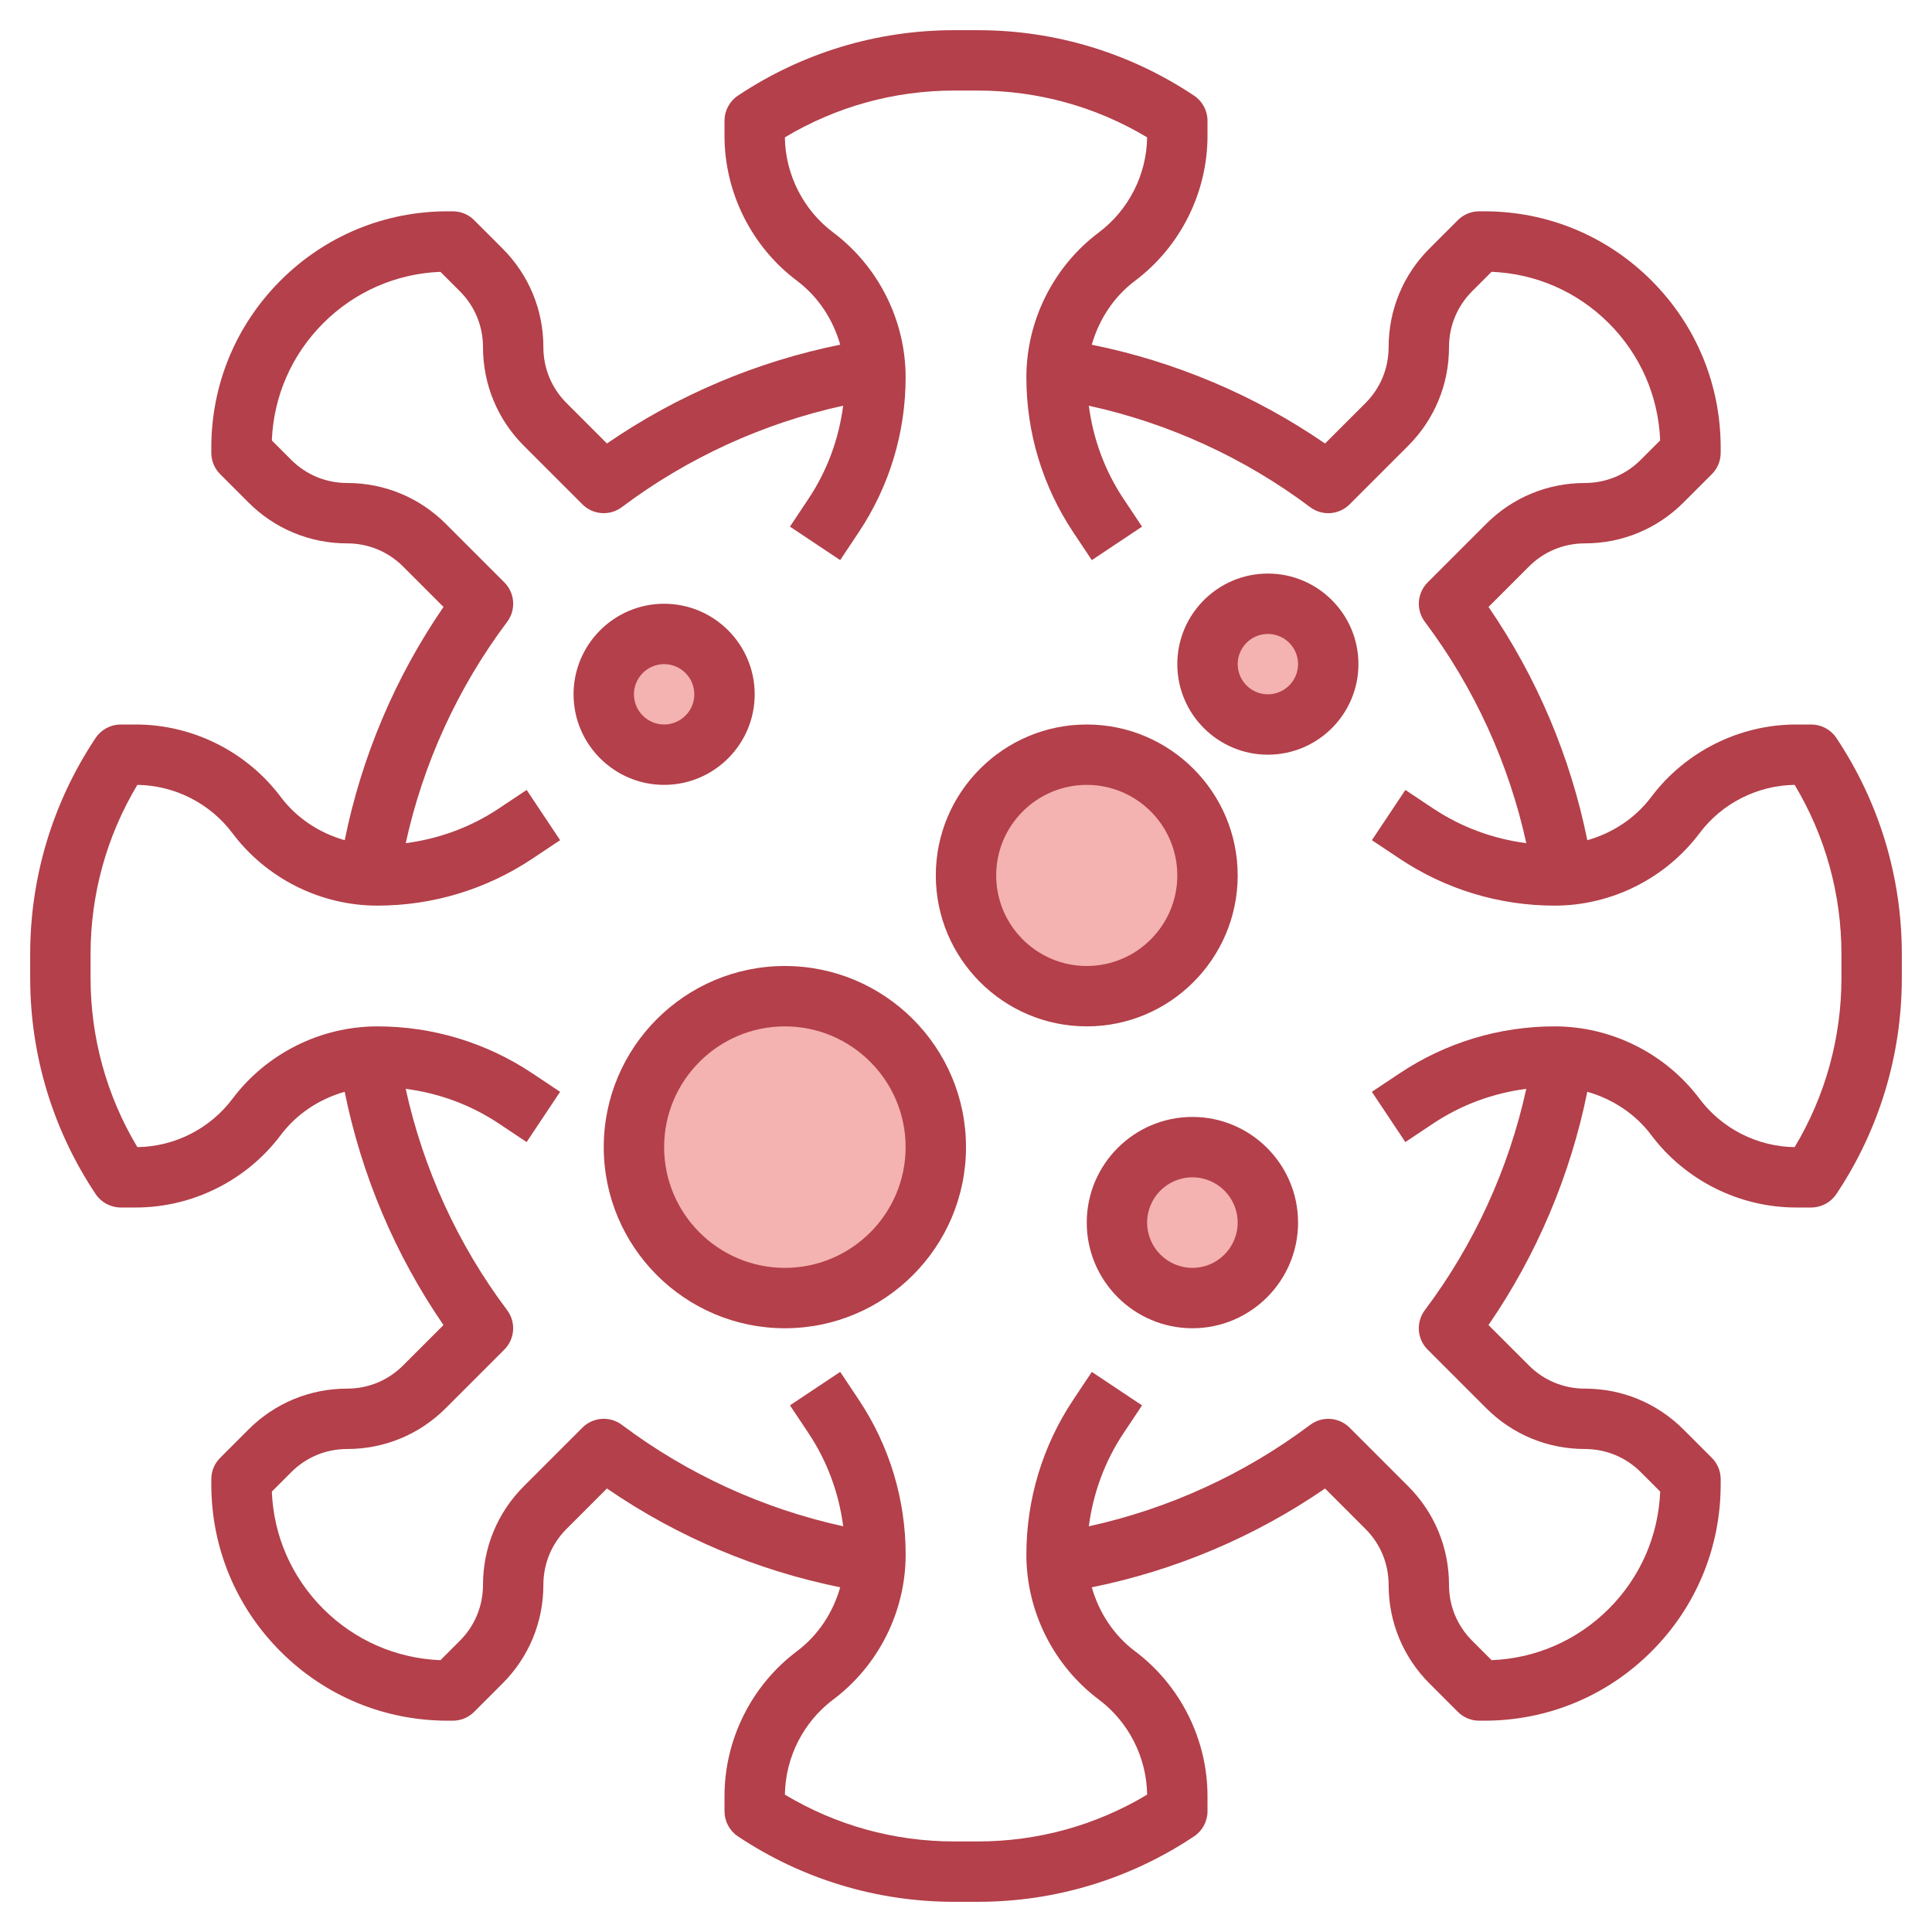 <svg enable-background="new 0 0 64 64" height="512" viewBox="0 0 64 64" width="512" xmlns="http://www.w3.org/2000/svg"><g><circle cx="22" cy="23" fill="#f4b2b0" r="2"/><circle cx="36" cy="29" fill="#f4b2b0" r="4"/><circle cx="26" cy="38" fill="#f4b2b0" r="5"/><circle cx="39.5" cy="40.5" fill="#f4b2b0" r="2.5"/><circle cx="42" cy="22" fill="#f4b2b0" r="2"/><g fill="#b3404a"><path d="m60 24h-.5c-1.878 0-3.672.897-4.8 2.4-.529.705-1.284 1.196-2.118 1.433-.558-2.76-1.673-5.401-3.273-7.727l1.338-1.338c.495-.496 1.153-.768 1.853-.768 1.234 0 2.395-.48 3.268-1.354l.939-.939c.188-.187.293-.442.293-.707v-.171c0-2.091-.814-4.057-2.293-5.536s-3.444-2.293-5.536-2.293h-.171c-.265 0-.52.105-.707.293l-.939.939c-.874.873-1.354 2.034-1.354 3.268 0 .7-.272 1.358-.768 1.854l-1.338 1.338c-2.326-1.6-4.967-2.715-7.727-3.273.237-.834.728-1.589 1.433-2.118 1.503-1.129 2.4-2.923 2.4-4.801v-.5c0-.334-.167-.646-.445-.832-2.127-1.418-4.603-2.168-7.16-2.168h-.79c-2.557 0-5.033.75-7.16 2.168-.278.186-.445.498-.445.832v.5c0 1.878.897 3.672 2.4 4.8.705.529 1.196 1.284 1.433 2.118-2.76.558-5.401 1.673-7.727 3.273l-1.338-1.338c-.496-.495-.768-1.153-.768-1.853 0-1.234-.48-2.395-1.354-3.268l-.939-.939c-.187-.188-.442-.293-.707-.293h-.171c-2.091 0-4.057.814-5.536 2.293s-2.293 3.444-2.293 5.536v.171c0 .265.105.52.293.707l.939.939c.873.874 2.034 1.354 3.268 1.354.7 0 1.358.272 1.854.768l1.338 1.338c-1.6 2.326-2.715 4.967-3.273 7.727-.835-.238-1.59-.728-2.119-1.433-1.128-1.503-2.922-2.4-4.8-2.4h-.5c-.334 0-.646.167-.832.445-1.418 2.127-2.168 4.603-2.168 7.16v.79c0 2.557.75 5.033 2.168 7.16.186.278.498.445.832.445h.5c1.878 0 3.672-.897 4.8-2.4.529-.705 1.284-1.196 2.118-1.433.558 2.76 1.673 5.401 3.273 7.727l-1.338 1.338c-.495.496-1.153.768-1.853.768-1.234 0-2.395.48-3.268 1.354l-.939.939c-.188.187-.293.442-.293.707v.171c0 2.091.814 4.057 2.293 5.536s3.444 2.293 5.536 2.293h.171c.265 0 .52-.105.707-.293l.939-.939c.874-.873 1.354-2.034 1.354-3.268 0-.7.272-1.358.768-1.854l1.338-1.338c2.326 1.6 4.967 2.715 7.727 3.273-.237.834-.728 1.589-1.433 2.118-1.503 1.127-2.4 2.921-2.4 4.8v.501c0 .334.167.646.445.832 2.127 1.418 4.603 2.168 7.16 2.168h.79c2.557 0 5.033-.75 7.16-2.168.278-.186.445-.498.445-.832v-.5c0-1.878-.897-3.672-2.4-4.8-.705-.529-1.196-1.284-1.433-2.118 2.76-.558 5.401-1.673 7.727-3.273l1.338 1.338c.496.495.768 1.153.768 1.853 0 1.234.48 2.395 1.354 3.268l.939.939c.187.188.442.293.707.293h.171c2.091 0 4.057-.814 5.536-2.293s2.293-3.444 2.293-5.536v-.171c0-.265-.105-.52-.293-.707l-.939-.939c-.873-.874-2.034-1.354-3.268-1.354-.7 0-1.358-.272-1.854-.768l-1.338-1.338c1.6-2.326 2.715-4.967 3.273-7.727.834.237 1.589.728 2.118 1.433 1.127 1.503 2.921 2.4 4.8 2.4h.501c.334 0 .646-.167.832-.445 1.418-2.127 2.168-4.603 2.168-7.16v-.79c0-2.557-.75-5.033-2.168-7.16-.186-.278-.498-.445-.832-.445zm1 8.395c0 1.985-.534 3.912-1.55 5.605-1.234-.016-2.408-.611-3.15-1.6-1.127-1.503-2.921-2.4-4.8-2.4-1.833 0-3.609.538-5.135 1.555l-.92.613 1.109 1.664.92-.613c.933-.622 1.986-1.007 3.086-1.15-.579 2.644-1.727 5.158-3.36 7.331-.299.398-.259.956.093 1.308l1.938 1.938c.874.874 2.035 1.354 3.269 1.354.7 0 1.358.272 1.854.768l.642.642c-.059 1.467-.658 2.839-1.702 3.883s-2.416 1.644-3.883 1.702l-.642-.642c-.497-.495-.769-1.153-.769-1.853 0-1.234-.48-2.395-1.354-3.268l-1.938-1.938c-.352-.352-.909-.392-1.308-.093-2.173 1.633-4.687 2.78-7.331 3.36.143-1.1.528-2.153 1.15-3.086l.613-.92-1.664-1.109-.613.92c-1.017 1.525-1.555 3.301-1.555 5.134 0 1.878.897 3.672 2.4 4.8.989.742 1.584 1.916 1.6 3.15-1.693 1.016-3.62 1.55-5.604 1.55h-.79c-1.985 0-3.912-.534-5.605-1.55.016-1.234.611-2.408 1.6-3.15 1.503-1.127 2.4-2.921 2.4-4.8 0-1.833-.538-3.609-1.555-5.135l-.613-.92-1.664 1.109.613.92c.622.933 1.007 1.986 1.15 3.086-2.644-.579-5.158-1.727-7.331-3.36-.399-.299-.957-.259-1.308.093l-1.938 1.938c-.875.874-1.355 2.035-1.355 3.269 0 .7-.272 1.358-.768 1.854l-.642.642c-1.467-.059-2.839-.658-3.883-1.702s-1.644-2.416-1.702-3.883l.642-.642c.495-.497 1.153-.769 1.853-.769 1.234 0 2.395-.48 3.268-1.354l1.938-1.938c.352-.352.392-.91.093-1.308-1.633-2.173-2.78-4.687-3.36-7.331 1.1.143 2.153.528 3.086 1.15l.92.613 1.109-1.664-.92-.613c-1.525-1.017-3.301-1.555-5.134-1.555-1.878 0-3.672.897-4.8 2.4-.742.989-1.916 1.584-3.15 1.6-1.016-1.694-1.55-3.621-1.55-5.605v-.79c0-1.984.534-3.911 1.55-5.605 1.234.016 2.408.611 3.15 1.6 1.127 1.503 2.921 2.4 4.8 2.4 1.833 0 3.609-.538 5.135-1.555l.92-.613-1.109-1.664-.92.613c-.933.622-1.986 1.007-3.086 1.15.579-2.644 1.727-5.158 3.36-7.331.299-.398.259-.956-.093-1.308l-1.938-1.938c-.874-.874-2.035-1.354-3.269-1.354-.7 0-1.358-.272-1.854-.768l-.641-.642c.059-1.467.658-2.839 1.702-3.883s2.416-1.644 3.883-1.702l.642.642c.496.495.768 1.153.768 1.853 0 1.234.48 2.395 1.354 3.268l1.938 1.938c.351.352.909.392 1.308.093 2.173-1.633 4.687-2.78 7.331-3.36-.143 1.1-.528 2.153-1.15 3.086l-.613.92 1.664 1.109.613-.92c1.017-1.525 1.555-3.301 1.555-5.134 0-1.878-.897-3.672-2.4-4.8-.989-.742-1.584-1.916-1.6-3.15 1.694-1.016 3.621-1.55 5.605-1.55h.79c1.984 0 3.911.534 5.605 1.55-.016 1.234-.611 2.408-1.6 3.15-1.503 1.127-2.4 2.921-2.4 4.8 0 1.833.538 3.609 1.555 5.135l.613.92 1.664-1.109-.613-.92c-.622-.933-1.007-1.986-1.15-3.086 2.644.579 5.158 1.727 7.331 3.36.399.299.956.259 1.308-.093l1.938-1.938c.874-.874 1.354-2.035 1.354-3.269 0-.7.272-1.358.768-1.854l.642-.642c1.467.059 2.839.658 3.883 1.702s1.644 2.416 1.702 3.883l-.642.642c-.495.497-1.153.769-1.853.769-1.234 0-2.395.48-3.268 1.354l-1.938 1.938c-.352.352-.392.91-.093 1.308 1.633 2.173 2.78 4.687 3.36 7.331-1.1-.143-2.153-.528-3.086-1.15l-.92-.613-1.109 1.664.92.613c1.525 1.017 3.301 1.555 5.134 1.555 1.878 0 3.672-.897 4.8-2.4.742-.989 1.916-1.584 3.15-1.6 1.016 1.693 1.55 3.62 1.55 5.604z"/><path d="m25 23c0-1.654-1.346-3-3-3s-3 1.346-3 3 1.346 3 3 3 3-1.346 3-3zm-4 0c0-.551.449-1 1-1s1 .449 1 1-.449 1-1 1-1-.449-1-1z"/><path d="m41 29c0-2.757-2.243-5-5-5s-5 2.243-5 5 2.243 5 5 5 5-2.243 5-5zm-8 0c0-1.654 1.346-3 3-3s3 1.346 3 3-1.346 3-3 3-3-1.346-3-3z"/><path d="m26 32c-3.309 0-6 2.691-6 6s2.691 6 6 6 6-2.691 6-6-2.691-6-6-6zm0 10c-2.206 0-4-1.794-4-4s1.794-4 4-4 4 1.794 4 4-1.794 4-4 4z"/><path d="m39.5 37c-1.93 0-3.5 1.57-3.5 3.5s1.57 3.5 3.5 3.5 3.5-1.57 3.5-3.5-1.57-3.5-3.5-3.5zm0 5c-.827 0-1.5-.673-1.5-1.5s.673-1.5 1.5-1.5 1.5.673 1.5 1.5-.673 1.5-1.5 1.5z"/><path d="m42 19c-1.654 0-3 1.346-3 3s1.346 3 3 3 3-1.346 3-3-1.346-3-3-3zm0 4c-.551 0-1-.449-1-1s.449-1 1-1 1 .449 1 1-.449 1-1 1z"/></g></g></svg>